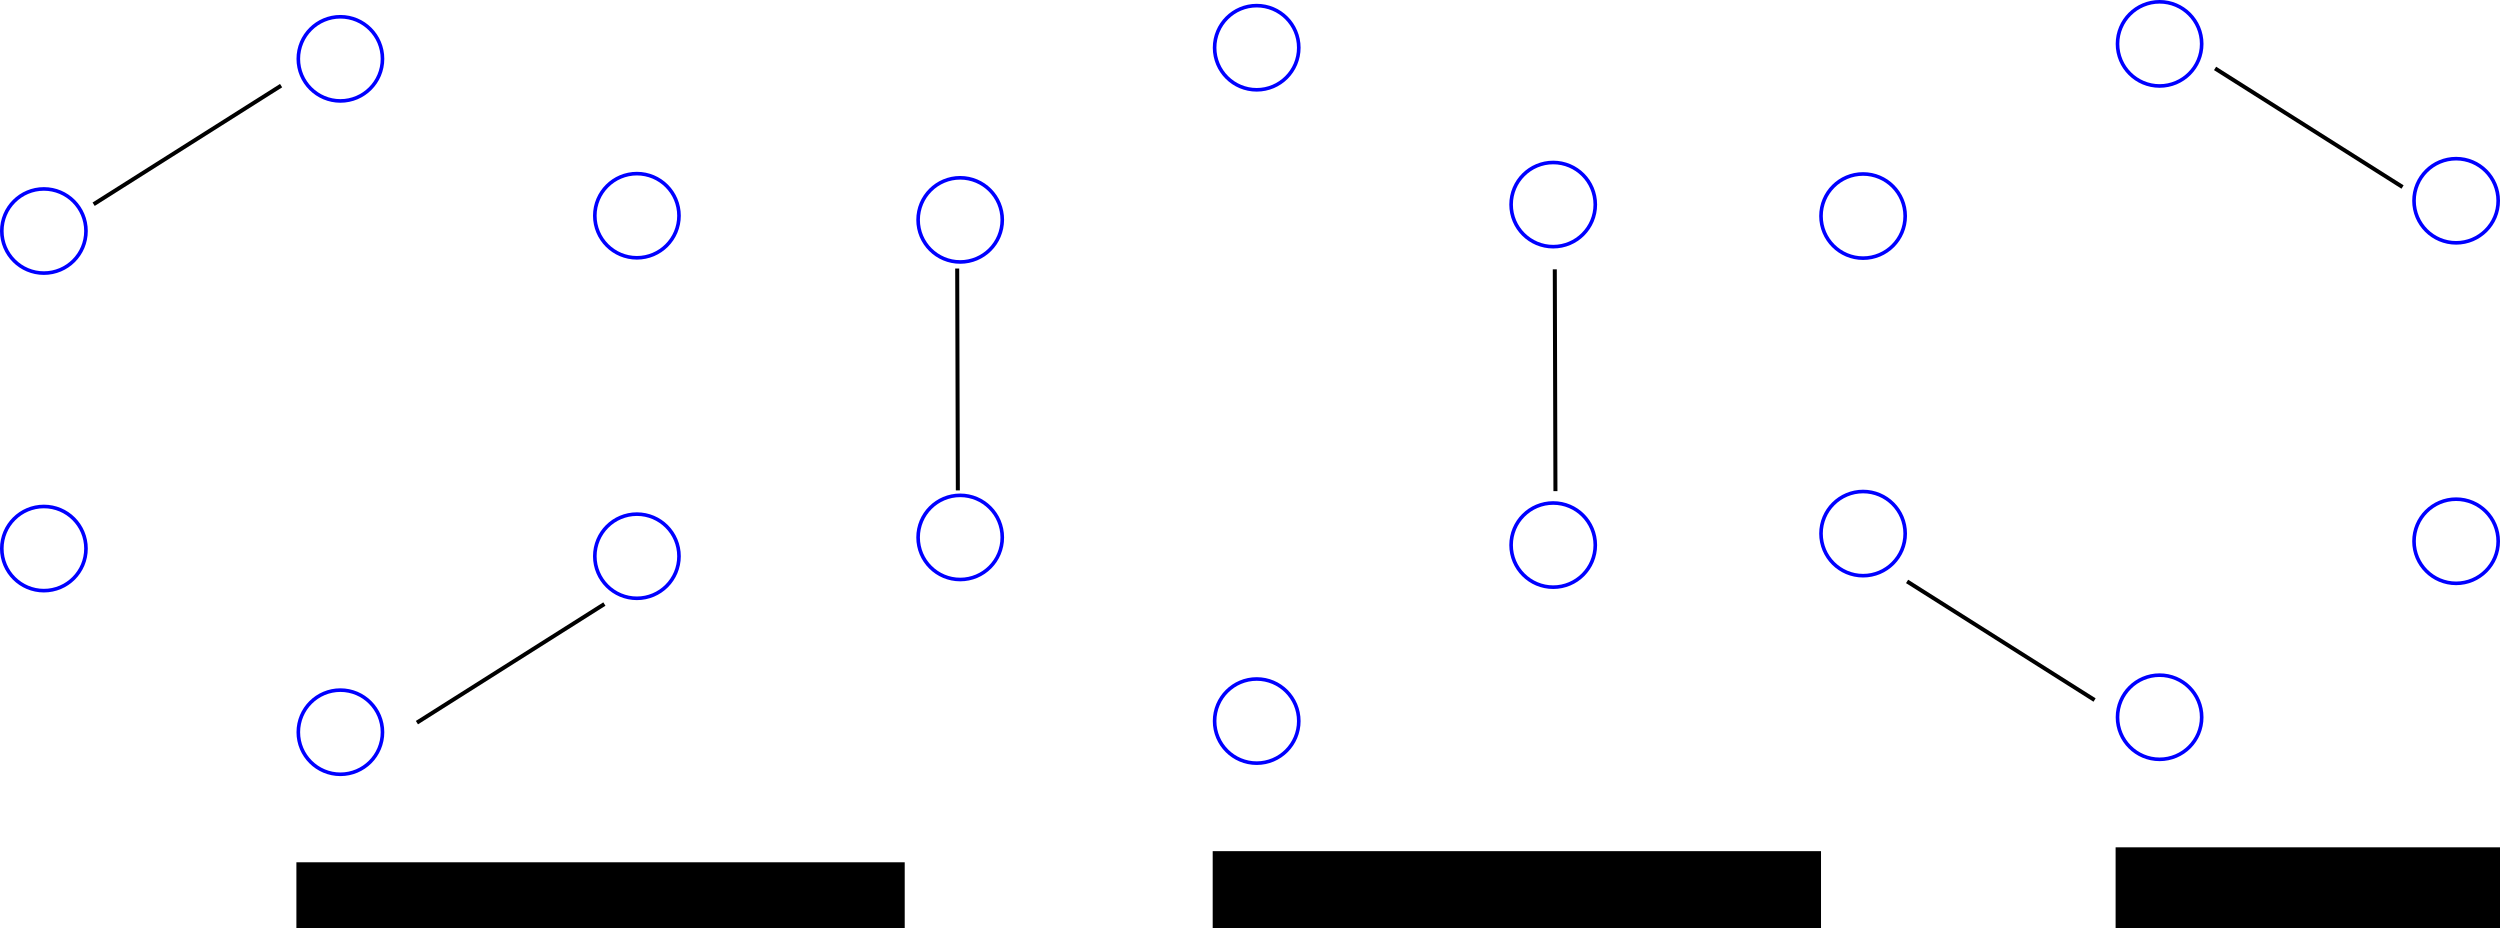 <?xml version="1.0" encoding="UTF-8" standalone="no"?>
<!-- Created with Inkscape (http://www.inkscape.org/) -->

<svg
   xmlns:dc="http://purl.org/dc/elements/1.1/"
   xmlns:cc="http://creativecommons.org/ns#"
   xmlns:rdf="http://www.w3.org/1999/02/22-rdf-syntax-ns#"
   xmlns:svg="http://www.w3.org/2000/svg"
   xmlns="http://www.w3.org/2000/svg"
   xmlns:sodipodi="http://sodipodi.sourceforge.net/DTD/sodipodi-0.dtd"
   xmlns:inkscape="http://www.inkscape.org/namespaces/inkscape"
   width="526.905mm"
   height="195.682mm"
   viewBox="0 0 1866.986 693.361"
   id="svg2"
   version="1.1"
   inkscape:version="0.91 r13725"
   sodipodi:docname="topo2.svg">
  <defs
     id="defs4" />
  <sodipodi:namedview
     id="base"
     pagecolor="#ffffff"
     bordercolor="#666666"
     borderopacity="1.0"
     inkscape:pageopacity="0.0"
     inkscape:pageshadow="2"
     inkscape:zoom="0.35"
     inkscape:cx="292.06427"
     inkscape:cy="266.55252"
     inkscape:document-units="px"
     inkscape:current-layer="layer1"
     showgrid="false"
     inkscape:window-width="1600"
     inkscape:window-height="837"
     inkscape:window-x="-8"
     inkscape:window-y="-8"
     inkscape:window-maximized="1"
     fit-margin-top="0"
     fit-margin-left="0"
     fit-margin-right="0"
     fit-margin-bottom="0" />
  <g
     inkscape:label="Layer 1"
     inkscape:groupmode="layer"
     id="layer1"
     transform="translate(344.207,-105.554)">
    <circle
       style="fill:none;fill-opacity:1;stroke:#0000ff;stroke-width:2.7;stroke-linejoin:miter;stroke-miterlimit:4;stroke-dasharray:none;stroke-dashoffset:0;stroke-opacity:1"
       id="path4138"
       cx="-90"
       cy="149.505"
       r="31.429" />
    <circle
       style="fill:none;fill-opacity:1;stroke:#0000ff;stroke-width:2.7;stroke-linejoin:miter;stroke-miterlimit:4;stroke-dasharray:none;stroke-dashoffset:0;stroke-opacity:1"
       id="path4138-9"
       cx="-311.429"
       cy="278.076"
       r="31.429" />
    <circle
       style="fill:none;fill-opacity:1;stroke:#0000ff;stroke-width:2.7;stroke-linejoin:miter;stroke-miterlimit:4;stroke-dasharray:none;stroke-dashoffset:0;stroke-opacity:1"
       id="path4138-7"
       cx="-311.429"
       cy="515.219"
       r="31.429" />
    <circle
       style="fill:none;fill-opacity:1;stroke:#0000ff;stroke-width:2.7;stroke-linejoin:miter;stroke-miterlimit:4;stroke-dasharray:none;stroke-dashoffset:0;stroke-opacity:1"
       id="path4138-5"
       cx="-90"
       cy="652.362"
       r="31.429" />
    <circle
       style="fill:none;fill-opacity:1;stroke:#0000ff;stroke-width:2.7;stroke-linejoin:miter;stroke-miterlimit:4;stroke-dasharray:none;stroke-dashoffset:0;stroke-opacity:1"
       id="path4138-1"
       cx="131.429"
       cy="520.934"
       r="31.429" />
    <circle
       style="fill:none;fill-opacity:1;stroke:#0000ff;stroke-width:2.7;stroke-linejoin:miter;stroke-miterlimit:4;stroke-dasharray:none;stroke-dashoffset:0;stroke-opacity:1"
       id="path4138-15"
       cx="131.429"
       cy="266.648"
       r="31.429" />
    <path
       style="fill:none;fill-opacity:1;fill-rule:evenodd;stroke:#000000;stroke-width:3;stroke-linecap:butt;stroke-linejoin:miter;stroke-miterlimit:4;stroke-dasharray:none;stroke-opacity:1"
       d="m -134.286,169.505 -140,88.571"
       id="path4179"
       inkscape:connector-curvature="0" />
    <path
       style="fill:none;fill-opacity:1;fill-rule:evenodd;stroke:#000000;stroke-width:3;stroke-linecap:butt;stroke-linejoin:miter;stroke-miterlimit:4;stroke-dasharray:none;stroke-opacity:1"
       d="M 107.143,556.648 -32.857,645.219"
       id="path4179-5"
       inkscape:connector-curvature="0" />
    <flowRoot
       xml:space="preserve"
       id="flowRoot4226"
       style="font-style:normal;font-weight:normal;font-size:40px;line-height:125%;font-family:sans-serif;letter-spacing:0px;word-spacing:0px;fill:#000000;fill-opacity:1;stroke:none;stroke-width:1px;stroke-linecap:butt;stroke-linejoin:miter;stroke-opacity:1"
       transform="translate(148.571,0)"><flowRegion
         id="flowRegion4228"><rect
           id="rect4230"
           width="454.286"
           height="302.857"
           x="-271.429"
           y="749.505" /></flowRegion><flowPara
         id="flowPara4232">(a)</flowPara></flowRoot>    <circle
       style="fill:none;fill-opacity:1;stroke:#0000ff;stroke-width:2.7;stroke-linejoin:miter;stroke-miterlimit:4;stroke-dasharray:none;stroke-dashoffset:0;stroke-opacity:1"
       id="path4138-8"
       cx="594.286"
       cy="141.19"
       r="31.429" />
    <circle
       style="fill:none;fill-opacity:1;stroke:#0000ff;stroke-width:2.7;stroke-linejoin:miter;stroke-miterlimit:4;stroke-dasharray:none;stroke-dashoffset:0;stroke-opacity:1"
       id="path4138-9-2"
       cx="372.857"
       cy="269.761"
       r="31.429" />
    <circle
       style="fill:none;fill-opacity:1;stroke:#0000ff;stroke-width:2.7;stroke-linejoin:miter;stroke-miterlimit:4;stroke-dasharray:none;stroke-dashoffset:0;stroke-opacity:1"
       id="path4138-7-8"
       cx="372.857"
       cy="506.904"
       r="31.429" />
    <circle
       style="fill:none;fill-opacity:1;stroke:#0000ff;stroke-width:2.7;stroke-linejoin:miter;stroke-miterlimit:4;stroke-dasharray:none;stroke-dashoffset:0;stroke-opacity:1"
       id="path4138-5-8"
       cx="594.286"
       cy="644.047"
       r="31.429" />
    <circle
       style="fill:none;fill-opacity:1;stroke:#0000ff;stroke-width:2.7;stroke-linejoin:miter;stroke-miterlimit:4;stroke-dasharray:none;stroke-dashoffset:0;stroke-opacity:1"
       id="path4138-1-1"
       cx="815.714"
       cy="512.618"
       r="31.429" />
    <circle
       style="fill:none;fill-opacity:1;stroke:#0000ff;stroke-width:2.7;stroke-linejoin:miter;stroke-miterlimit:4;stroke-dasharray:none;stroke-dashoffset:0;stroke-opacity:1"
       id="path4138-15-9"
       cx="815.714"
       cy="258.332"
       r="31.429" />
    <path
       style="fill:none;fill-opacity:1;fill-rule:evenodd;stroke:#000000;stroke-width:3;stroke-linecap:butt;stroke-linejoin:miter;stroke-miterlimit:4;stroke-dasharray:none;stroke-opacity:1"
       d="m 370.623,306.103 0.479,165.664"
       id="path4179-0"
       inkscape:connector-curvature="0" />
    <flowRoot
       xml:space="preserve"
       id="flowRoot4226-6"
       style="font-style:normal;font-weight:normal;font-size:40px;line-height:125%;font-family:sans-serif;letter-spacing:0px;word-spacing:0px;fill:#000000;fill-opacity:1;stroke:none;stroke-width:1px;stroke-linecap:butt;stroke-linejoin:miter;stroke-opacity:1"
       transform="translate(832.857,-8.316)"><flowRegion
         id="flowRegion4228-2"><rect
           id="rect4230-9"
           width="454.286"
           height="302.857"
           x="-271.429"
           y="749.505" /></flowRegion><flowPara
         id="flowPara4232-6">(b)</flowPara></flowRoot>    <path
       style="fill:none;fill-opacity:1;fill-rule:evenodd;stroke:#000000;stroke-width:3;stroke-linecap:butt;stroke-linejoin:miter;stroke-miterlimit:4;stroke-dasharray:none;stroke-opacity:1"
       d="m 816.903,306.673 0.479,165.664"
       id="path4179-0-4"
       inkscape:connector-curvature="0" />
    <circle
       style="fill:none;fill-opacity:1;stroke:#0000ff;stroke-width:2.7;stroke-linejoin:miter;stroke-miterlimit:4;stroke-dasharray:none;stroke-dashoffset:0;stroke-opacity:1"
       id="path4138-96"
       cx="1268.571"
       cy="138.332"
       r="31.429" />
    <circle
       style="fill:none;fill-opacity:1;stroke:#0000ff;stroke-width:2.7;stroke-linejoin:miter;stroke-miterlimit:4;stroke-dasharray:none;stroke-dashoffset:0;stroke-opacity:1"
       id="path4138-9-9"
       cx="1047.143"
       cy="266.904"
       r="31.429" />
    <circle
       style="fill:none;fill-opacity:1;stroke:#0000ff;stroke-width:2.7;stroke-linejoin:miter;stroke-miterlimit:4;stroke-dasharray:none;stroke-dashoffset:0;stroke-opacity:1"
       id="path4138-7-3"
       cx="1047.143"
       cy="504.047"
       r="31.429" />
    <circle
       style="fill:none;fill-opacity:1;stroke:#0000ff;stroke-width:2.7;stroke-linejoin:miter;stroke-miterlimit:4;stroke-dasharray:none;stroke-dashoffset:0;stroke-opacity:1"
       id="path4138-5-9"
       cx="1268.571"
       cy="641.19"
       r="31.429" />
    <circle
       style="fill:none;fill-opacity:1;stroke:#0000ff;stroke-width:2.7;stroke-linejoin:miter;stroke-miterlimit:4;stroke-dasharray:none;stroke-dashoffset:0;stroke-opacity:1"
       id="path4138-1-0"
       cx="1490"
       cy="509.761"
       r="31.429" />
    <circle
       style="fill:none;fill-opacity:1;stroke:#0000ff;stroke-width:2.7;stroke-linejoin:miter;stroke-miterlimit:4;stroke-dasharray:none;stroke-dashoffset:0;stroke-opacity:1"
       id="path4138-15-5"
       cx="1490"
       cy="255.475"
       r="31.429" />
    <path
       style="fill:none;fill-opacity:1;fill-rule:evenodd;stroke:#000000;stroke-width:3;stroke-linecap:butt;stroke-linejoin:miter;stroke-miterlimit:4;stroke-dasharray:none;stroke-opacity:1"
       d="m 1080,539.761 140,88.571"
       id="path4179-5-7-8-6"
       inkscape:connector-curvature="0" />
    <flowRoot
       xml:space="preserve"
       id="flowRoot4226-61"
       style="font-style:normal;font-weight:normal;font-size:40px;line-height:125%;font-family:sans-serif;letter-spacing:0px;word-spacing:0px;fill:#000000;fill-opacity:1;stroke:none;stroke-width:1px;stroke-linecap:butt;stroke-linejoin:miter;stroke-opacity:1"
       transform="translate(1507.143,-11.173)"><flowRegion
         id="flowRegion4228-8"><rect
           id="rect4230-6"
           width="454.286"
           height="302.857"
           x="-271.429"
           y="749.505" /></flowRegion><flowPara
         id="flowPara4232-0">(c)</flowPara></flowRoot>    <path
       style="fill:none;fill-opacity:1;fill-rule:evenodd;stroke:#000000;stroke-width:3;stroke-linecap:butt;stroke-linejoin:miter;stroke-miterlimit:4;stroke-dasharray:none;stroke-opacity:1"
       d="m 1310,156.648 140,88.571"
       id="path4179-5-7-8-6-1"
       inkscape:connector-curvature="0" />
  </g>
</svg>
